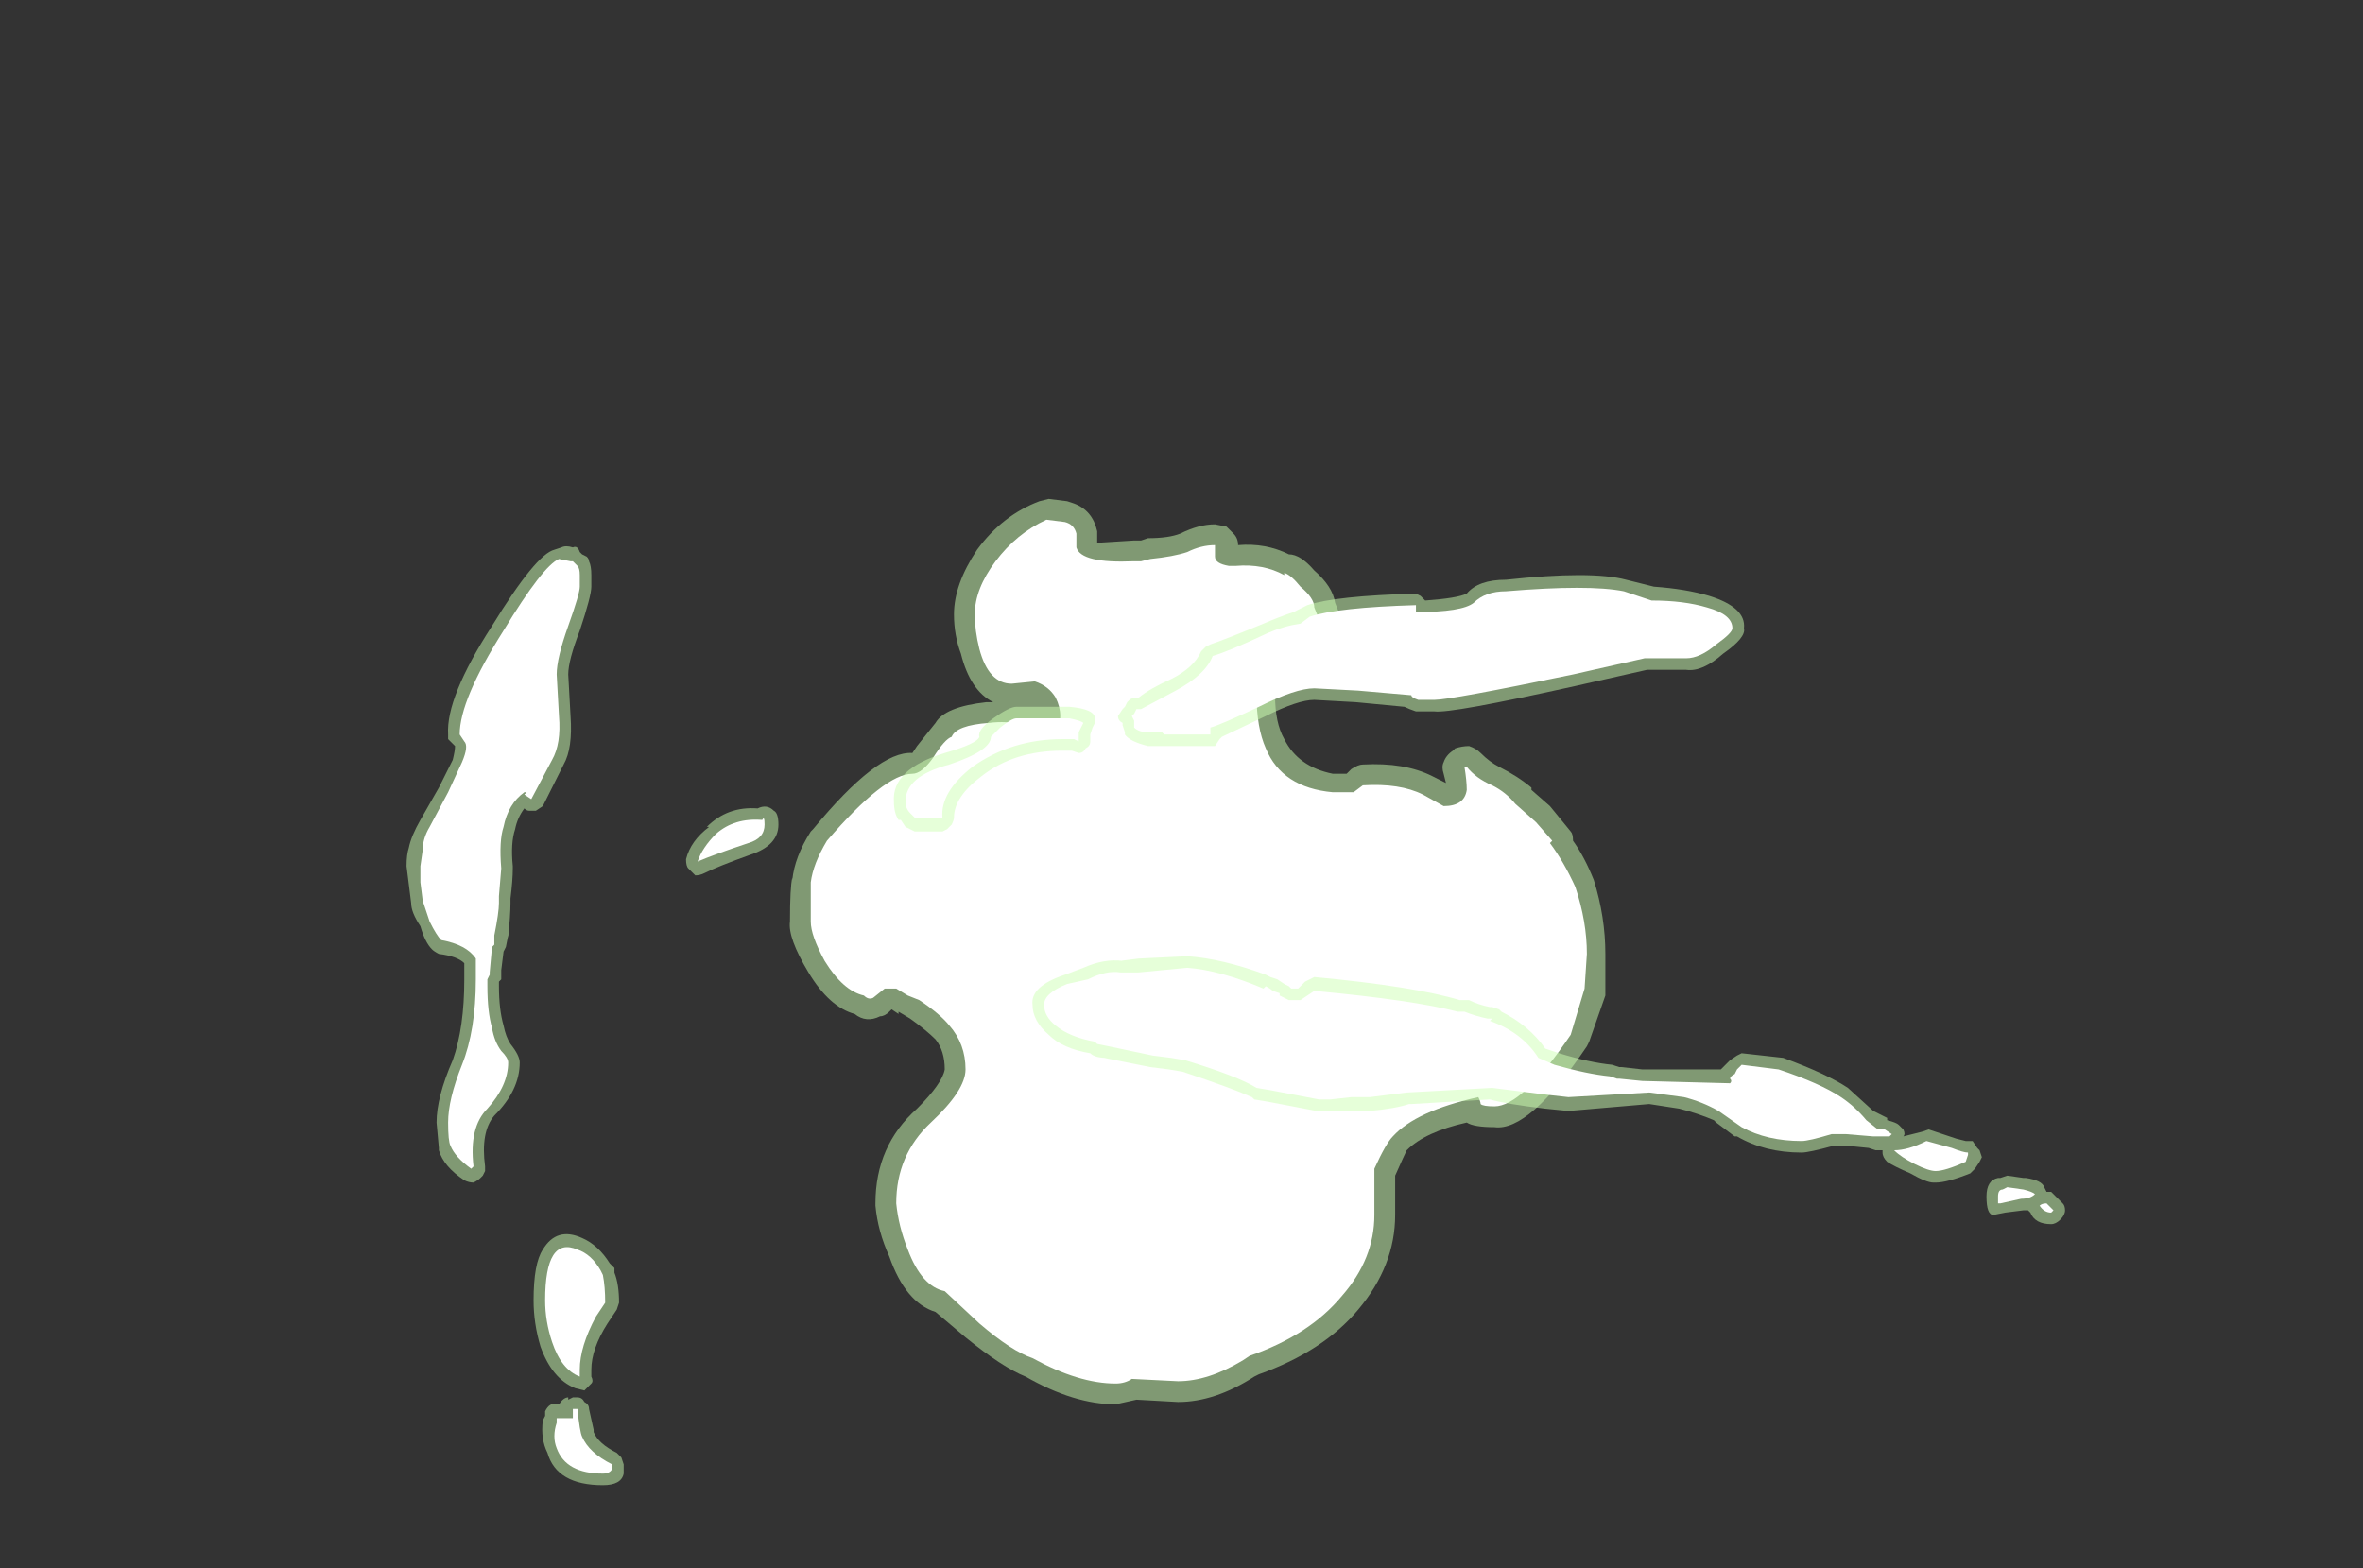 <?xml version="1.0" encoding="UTF-8" standalone="no"?>
<svg xmlns:ffdec="https://www.free-decompiler.com/flash" xmlns:xlink="http://www.w3.org/1999/xlink" ffdec:objectType="frame" height="237.65px" width="358.05px" xmlns="http://www.w3.org/2000/svg">
  <rect width="100%" height="100%" fill="#333333" stroke="none"/>
  <g transform="matrix(1.0, 0.0, 0.0, 1.0, 178.5, 224.0)">
    <use ffdec:characterId="1915" height="19.6" transform="matrix(7.0, 0.0, 0.0, 7.0, -58.8, -148.4)" width="17.65" xlink:href="#shape0"/>
    <use ffdec:characterId="1914" height="20.35" transform="matrix(7.0, 0.0, 0.0, 7.0, -116.9, -141.4)" width="35.9" xlink:href="#shape1"/>
  </g>
  <defs>
    <g id="shape0" transform="matrix(1.0, 0.0, 0.0, 1.0, 8.4, 21.2)">
      <path d="M3.5 -18.7 L3.5 -18.65 3.55 -18.4 3.55 -18.35 Q3.6 -18.2 3.55 -18.05 3.5 -17.9 3.35 -17.8 3.25 -17.7 3.1 -17.75 2.95 -17.75 2.85 -17.8 L2.7 -17.85 2.55 -17.85 Q2.35 -17.8 2.25 -17.6 L2.2 -17.45 2.15 -17.4 2.1 -16.95 Q2.1 -16.35 2.3 -16.0 2.6 -15.4 3.35 -15.25 L3.65 -15.25 3.75 -15.35 Q3.9 -15.45 4.0 -15.45 4.9 -15.5 5.5 -15.2 L5.8 -15.05 5.75 -15.25 Q5.7 -15.4 5.75 -15.5 5.8 -15.65 5.95 -15.75 L6.0 -15.8 Q6.15 -15.85 6.3 -15.85 6.45 -15.8 6.55 -15.7 6.75 -15.5 6.95 -15.4 7.35 -15.2 7.65 -14.95 L7.65 -14.9 8.05 -14.55 8.5 -14.0 Q8.55 -13.95 8.55 -13.8 8.8 -13.45 9.0 -12.95 9.25 -12.15 9.25 -11.35 L9.25 -10.45 8.9 -9.45 8.85 -9.35 Q7.6 -7.5 6.85 -7.6 6.4 -7.6 6.25 -7.7 5.35 -7.5 4.95 -7.1 4.9 -7.0 4.7 -6.55 L4.7 -5.7 Q4.7 -4.6 3.9 -3.65 3.15 -2.75 1.75 -2.25 L1.65 -2.2 Q0.8 -1.65 0.0 -1.65 L-0.9 -1.7 -1.35 -1.6 Q-2.25 -1.6 -3.3 -2.2 -3.8 -2.4 -4.6 -3.05 L-5.25 -3.6 Q-5.9 -3.8 -6.25 -4.8 -6.5 -5.35 -6.55 -5.9 L-6.55 -5.95 Q-6.55 -7.2 -5.65 -8.0 -5.1 -8.55 -5.05 -8.85 -5.05 -9.25 -5.25 -9.5 -5.45 -9.7 -5.8 -9.95 L-6.05 -10.1 -6.05 -10.05 -6.2 -10.15 -6.25 -10.1 Q-6.35 -10.0 -6.45 -10.0 -6.75 -9.85 -7.0 -10.05 -7.55 -10.2 -8.0 -10.95 -8.45 -11.7 -8.4 -12.05 -8.4 -12.8 -8.35 -13.0 L-8.35 -12.95 Q-8.3 -13.45 -7.95 -14.0 L-7.9 -14.05 Q-6.5 -15.75 -5.75 -15.7 L-5.65 -15.85 -5.25 -16.35 Q-5.05 -16.7 -4.15 -16.8 L-4.0 -16.8 Q-4.5 -17.05 -4.7 -17.85 -4.85 -18.25 -4.85 -18.7 -4.85 -19.35 -4.35 -20.1 -3.8 -20.85 -3.0 -21.15 L-2.8 -21.2 -2.4 -21.15 -2.25 -21.1 Q-1.85 -20.95 -1.75 -20.5 L-1.75 -20.25 -0.95 -20.3 -0.8 -20.3 -0.65 -20.35 Q-0.2 -20.35 0.05 -20.45 0.45 -20.65 0.8 -20.65 L1.05 -20.6 1.2 -20.45 Q1.3 -20.35 1.3 -20.2 1.9 -20.25 2.4 -20.0 2.65 -20.0 2.95 -19.65 3.35 -19.3 3.4 -18.95 L3.5 -18.7" fill="#cdffb4" fill-opacity="0.502" fill-rule="evenodd" stroke="none"/>
      <path d="M3.05 -18.6 L3.05 -18.55 3.1 -18.4 3.1 -18.2 3.05 -18.2 2.85 -18.25 Q2.7 -18.3 2.45 -18.25 2.0 -18.2 1.85 -17.75 L1.7 -17.55 Q1.7 -17.45 1.7 -16.95 1.7 -16.25 1.9 -15.8 2.25 -14.95 3.35 -14.85 L3.8 -14.85 4.0 -15.0 Q4.8 -15.05 5.3 -14.8 L5.75 -14.55 Q6.2 -14.55 6.25 -14.9 6.25 -15.1 6.2 -15.4 L6.25 -15.4 Q6.45 -15.15 6.8 -15.0 7.1 -14.85 7.3 -14.6 L7.75 -14.2 8.1 -13.8 8.05 -13.75 Q8.35 -13.35 8.6 -12.8 8.85 -12.05 8.85 -11.35 L8.8 -10.6 8.5 -9.6 Q7.45 -8.05 6.85 -8.05 6.6 -8.05 6.55 -8.1 6.55 -8.15 6.5 -8.25 5.15 -7.95 4.65 -7.4 4.5 -7.25 4.25 -6.7 4.25 -6.55 4.25 -6.35 L4.25 -5.7 Q4.25 -4.75 3.55 -3.95 2.85 -3.1 1.55 -2.65 L1.4 -2.55 Q0.65 -2.1 0.0 -2.1 L-1.0 -2.15 Q-1.15 -2.05 -1.35 -2.05 -2.15 -2.05 -3.15 -2.6 -3.6 -2.75 -4.3 -3.35 L-5.05 -4.05 Q-5.55 -4.15 -5.85 -4.95 -6.05 -5.45 -6.1 -5.95 -6.1 -7.0 -5.35 -7.7 -4.6 -8.4 -4.6 -8.85 -4.6 -9.4 -4.95 -9.8 -5.15 -10.05 -5.6 -10.35 L-5.85 -10.45 -6.1 -10.6 -6.35 -10.6 -6.6 -10.4 Q-6.7 -10.35 -6.8 -10.45 -7.25 -10.55 -7.65 -11.2 -7.95 -11.75 -7.95 -12.05 L-7.95 -12.9 Q-7.9 -13.3 -7.6 -13.8 -6.35 -15.25 -5.75 -15.25 -5.55 -15.25 -5.3 -15.6 -5.05 -16.0 -4.9 -16.05 -4.8 -16.3 -4.1 -16.35 -3.3 -16.45 -2.85 -16.0 L-2.75 -16.0 Q-2.65 -16.0 -2.6 -16.15 -2.55 -16.25 -2.55 -16.5 -2.55 -16.7 -2.65 -16.9 -2.8 -17.15 -3.1 -17.25 L-3.6 -17.2 Q-4.1 -17.2 -4.3 -17.95 -4.4 -18.35 -4.4 -18.7 -4.4 -19.25 -3.95 -19.85 -3.5 -20.45 -2.85 -20.75 L-2.45 -20.7 Q-2.25 -20.65 -2.2 -20.45 L-2.2 -20.15 Q-2.1 -19.8 -0.95 -19.85 L-0.8 -19.85 -0.6 -19.9 Q-0.1 -19.95 0.2 -20.05 0.5 -20.2 0.8 -20.2 L0.8 -19.95 Q0.8 -19.8 1.1 -19.75 L1.25 -19.75 Q1.85 -19.8 2.3 -19.55 L2.3 -19.6 Q2.45 -19.55 2.65 -19.3 2.95 -19.05 2.95 -18.85 L3.05 -18.6" fill="#ffffff" fill-rule="evenodd" stroke="none"/>
    </g>
    <g id="shape1" transform="matrix(1.0, 0.0, 0.0, 1.0, 16.7, 20.2)">
      <path d="M11.8 -17.85 Q11.35 -17.45 11.0 -17.5 L10.15 -17.5 8.6 -17.15 Q5.9 -16.55 5.55 -16.6 L5.15 -16.6 Q5.0 -16.65 4.9 -16.7 L3.85 -16.8 2.95 -16.85 Q2.6 -16.85 1.9 -16.5 L0.95 -16.05 0.9 -16.0 0.8 -15.85 -0.65 -15.85 Q-1.05 -15.95 -1.15 -16.1 L-1.15 -16.15 -1.2 -16.3 -1.2 -16.35 Q-1.3 -16.4 -1.3 -16.5 L-1.2 -16.65 -1.15 -16.7 -1.1 -16.8 -1.05 -16.85 Q-1.0 -16.9 -0.85 -16.9 -0.6 -17.1 -0.15 -17.3 0.35 -17.55 0.5 -17.9 0.55 -17.95 0.6 -18.0 L0.7 -18.05 Q1.0 -18.15 1.85 -18.5 2.2 -18.65 2.5 -18.75 L2.8 -18.9 Q3.4 -19.1 5.15 -19.15 L5.25 -19.1 5.35 -19.0 Q6.05 -19.05 6.25 -19.15 6.5 -19.45 7.1 -19.45 8.95 -19.65 9.7 -19.45 L10.3 -19.3 Q11.0 -19.25 11.5 -19.1 12.3 -18.85 12.25 -18.4 12.3 -18.2 11.8 -17.85 M8.25 -9.2 Q8.9 -9.0 9.4 -8.95 L9.55 -8.9 9.6 -8.9 10.05 -8.85 11.75 -8.85 11.95 -9.05 12.1 -9.15 12.2 -9.2 13.1 -9.1 Q14.05 -8.75 14.5 -8.45 L15.05 -7.95 15.35 -7.8 15.35 -7.75 Q15.55 -7.7 15.6 -7.65 L15.7 -7.55 Q15.75 -7.45 15.7 -7.4 15.9 -7.45 16.1 -7.5 L16.25 -7.55 16.85 -7.35 17.05 -7.3 17.2 -7.3 17.3 -7.15 17.35 -7.1 17.4 -6.95 17.35 -6.85 17.25 -6.7 17.15 -6.6 Q16.65 -6.4 16.4 -6.4 L16.35 -6.4 Q16.2 -6.4 15.85 -6.6 15.5 -6.75 15.35 -6.85 15.25 -6.95 15.25 -7.05 L15.25 -7.1 15.1 -7.1 14.95 -7.15 14.45 -7.2 14.2 -7.2 Q13.65 -7.05 13.5 -7.05 12.7 -7.05 12.1 -7.4 L12.05 -7.4 11.65 -7.7 11.6 -7.75 Q11.25 -7.9 10.85 -8.0 L10.2 -8.1 8.45 -7.95 7.95 -8.0 Q7.1 -8.1 6.75 -8.2 L5.05 -8.1 5.0 -8.1 Q4.7 -8.0 4.15 -7.95 L3.0 -7.95 1.95 -8.15 1.65 -8.2 1.6 -8.25 Q1.15 -8.45 0.1 -8.8 L-0.2 -8.85 -0.6 -8.9 -1.6 -9.1 -1.55 -9.1 Q-1.8 -9.1 -1.9 -9.2 -2.5 -9.3 -2.8 -9.6 -3.15 -9.9 -3.15 -10.25 -3.2 -10.65 -2.45 -10.9 L-2.05 -11.05 Q-1.6 -11.25 -1.2 -11.2 L-1.25 -11.2 -0.85 -11.25 0.2 -11.3 Q0.95 -11.25 1.9 -10.9 L2.0 -10.85 2.15 -10.8 2.3 -10.7 2.4 -10.65 2.45 -10.6 2.6 -10.6 2.75 -10.75 2.95 -10.85 Q5.1 -10.65 6.1 -10.35 L6.3 -10.35 Q6.5 -10.25 6.75 -10.2 L6.8 -10.2 6.95 -10.15 7.0 -10.1 Q7.6 -9.8 7.95 -9.3 L8.25 -9.2 M19.15 -5.95 Q19.2 -5.9 19.2 -5.8 19.2 -5.7 19.1 -5.6 19.0 -5.5 18.9 -5.5 18.55 -5.5 18.45 -5.75 L18.4 -5.8 18.3 -5.8 17.9 -5.75 17.65 -5.7 Q17.5 -5.7 17.5 -6.1 17.5 -6.45 17.75 -6.5 L17.8 -6.5 17.95 -6.55 18.3 -6.5 18.35 -6.5 Q18.7 -6.45 18.75 -6.3 L18.8 -6.2 18.9 -6.2 19.15 -5.95 M-6.05 -14.25 Q-6.15 -14.4 -6.15 -14.65 -6.2 -15.35 -5.05 -15.7 -4.35 -15.9 -4.3 -16.05 -4.35 -16.2 -4.0 -16.45 -3.65 -16.7 -3.5 -16.7 L-2.35 -16.7 Q-1.8 -16.65 -1.8 -16.45 L-1.8 -16.35 -1.85 -16.25 -1.9 -16.1 -1.9 -15.95 Q-1.9 -15.85 -2.0 -15.8 -2.05 -15.7 -2.15 -15.7 L-2.3 -15.75 -2.5 -15.75 Q-3.55 -15.75 -4.25 -15.2 -4.85 -14.75 -4.85 -14.3 -4.85 -14.25 -4.9 -14.15 L-5.0 -14.05 -5.1 -14.0 -5.7 -14.0 -5.9 -14.1 -6.0 -14.25 -6.05 -14.25 M-8.75 -14.45 Q-8.65 -14.4 -8.65 -14.15 -8.65 -13.7 -9.25 -13.5 -9.95 -13.25 -10.25 -13.1 -10.35 -13.05 -10.45 -13.05 L-10.6 -13.2 Q-10.65 -13.25 -10.65 -13.4 -10.55 -13.8 -10.15 -14.1 L-10.2 -14.1 Q-9.75 -14.55 -9.1 -14.5 -8.9 -14.6 -8.75 -14.45 M-12.8 -19.95 Q-12.75 -19.9 -12.75 -19.85 -12.7 -19.75 -12.7 -19.55 L-12.7 -19.3 Q-12.7 -19.1 -12.95 -18.35 -13.2 -17.7 -13.2 -17.4 L-13.15 -16.5 Q-13.1 -15.8 -13.3 -15.45 L-13.75 -14.55 -13.9 -14.45 -14.05 -14.45 Q-14.1 -14.45 -14.15 -14.5 -14.3 -14.3 -14.35 -14.05 -14.45 -13.75 -14.4 -13.25 L-14.4 -13.2 Q-14.4 -12.95 -14.45 -12.55 L-14.45 -12.45 Q-14.45 -12.2 -14.5 -11.7 L-14.5 -11.75 -14.55 -11.5 -14.6 -11.4 -14.65 -11.0 -14.65 -10.8 -14.7 -10.75 -14.7 -10.65 Q-14.7 -10.15 -14.6 -9.8 -14.55 -9.55 -14.45 -9.4 -14.25 -9.15 -14.25 -9.0 -14.25 -8.4 -14.8 -7.85 -15.1 -7.5 -15.0 -6.75 -15.0 -6.7 -15.0 -6.65 L-15.05 -6.55 -15.1 -6.5 Q-15.15 -6.45 -15.25 -6.4 -15.35 -6.4 -15.45 -6.45 -15.9 -6.75 -16.0 -7.1 L-16.0 -7.15 -16.05 -7.7 Q-16.05 -8.25 -15.7 -9.05 -15.45 -9.75 -15.45 -10.8 L-15.45 -11.15 Q-15.6 -11.3 -16.0 -11.35 -16.1 -11.4 -16.15 -11.45 -16.3 -11.6 -16.4 -11.95 -16.6 -12.25 -16.6 -12.45 L-16.7 -13.25 Q-16.7 -13.5 -16.65 -13.65 -16.6 -13.9 -16.4 -14.25 L-16.0 -14.95 -15.7 -15.55 Q-15.65 -15.75 -15.65 -15.85 L-15.8 -16.0 -15.8 -16.1 Q-15.85 -16.9 -14.85 -18.45 -13.9 -20.0 -13.5 -20.1 L-13.35 -20.15 Q-13.25 -20.2 -13.1 -20.15 -13.0 -20.2 -12.95 -20.05 L-12.9 -20.0 -12.8 -19.95 M-13.75 -4.95 Q-13.45 -5.45 -12.9 -5.2 -12.55 -5.05 -12.3 -4.65 L-12.2 -4.55 -12.2 -4.45 Q-12.1 -4.2 -12.1 -3.8 L-12.15 -3.65 -12.35 -3.35 Q-12.7 -2.8 -12.7 -2.35 L-12.7 -2.2 Q-12.65 -2.1 -12.7 -2.05 L-12.75 -2.0 Q-12.8 -1.95 -12.85 -1.9 L-13.05 -1.95 Q-13.55 -2.15 -13.8 -2.85 -13.95 -3.35 -13.95 -3.85 -13.95 -4.65 -13.75 -4.95 M-13.75 -1.25 L-13.7 -1.35 -13.7 -1.45 Q-13.6 -1.65 -13.45 -1.6 L-13.4 -1.6 Q-13.3 -1.75 -13.2 -1.75 L-13.2 -1.7 -13.1 -1.75 -13.0 -1.75 Q-12.9 -1.75 -12.85 -1.65 -12.75 -1.6 -12.75 -1.5 L-12.65 -1.05 -12.65 -1.0 Q-12.55 -0.75 -12.15 -0.55 L-12.05 -0.45 -12.0 -0.3 -12.0 -0.1 Q-12.05 0.15 -12.45 0.15 -13.45 0.15 -13.65 -0.55 -13.8 -0.85 -13.75 -1.25" fill="#cdffb4" fill-opacity="0.502" fill-rule="evenodd" stroke="none"/>
      <path d="M11.65 -18.05 Q11.3 -17.75 11.0 -17.75 L10.1 -17.75 8.55 -17.4 Q5.9 -16.85 5.55 -16.85 L5.2 -16.85 Q5.05 -16.9 5.05 -16.95 L3.9 -17.05 2.95 -17.1 Q2.55 -17.1 1.75 -16.7 0.9 -16.3 0.7 -16.25 0.7 -16.15 0.7 -16.1 L-0.3 -16.1 -0.35 -16.15 -0.65 -16.15 Q-0.85 -16.15 -0.95 -16.25 L-0.95 -16.4 -1.0 -16.5 -0.95 -16.55 -0.9 -16.65 -0.8 -16.65 -0.05 -17.05 Q0.6 -17.4 0.75 -17.8 1.1 -17.9 1.95 -18.3 2.3 -18.45 2.65 -18.5 L2.85 -18.65 Q3.45 -18.85 5.15 -18.9 L5.15 -18.75 Q6.15 -18.75 6.4 -18.95 6.65 -19.2 7.1 -19.2 8.9 -19.35 9.65 -19.2 L10.25 -19.0 Q10.95 -19.0 11.45 -18.85 12.0 -18.7 12.0 -18.4 12.0 -18.3 11.65 -18.05 M8.15 -8.95 Q8.85 -8.75 9.35 -8.7 L9.5 -8.65 9.55 -8.65 10.05 -8.6 11.95 -8.55 Q12.0 -8.6 11.95 -8.65 11.95 -8.7 12.05 -8.75 L12.1 -8.85 12.2 -8.95 13.0 -8.85 Q13.9 -8.55 14.35 -8.25 14.65 -8.05 14.9 -7.75 L15.15 -7.55 15.3 -7.55 15.45 -7.45 15.4 -7.4 15.05 -7.4 14.45 -7.45 14.15 -7.45 Q13.65 -7.3 13.5 -7.3 12.75 -7.3 12.2 -7.6 L11.7 -7.95 Q11.35 -8.15 10.95 -8.25 L10.2 -8.35 8.45 -8.25 8.0 -8.3 6.8 -8.45 4.95 -8.35 4.15 -8.25 3.75 -8.25 3.3 -8.2 3.05 -8.2 2.0 -8.4 1.7 -8.45 Q1.3 -8.7 0.15 -9.05 L-0.15 -9.1 -0.55 -9.15 -1.5 -9.35 -1.75 -9.4 -1.8 -9.45 Q-2.35 -9.55 -2.65 -9.8 -2.9 -10.0 -2.9 -10.25 -2.9 -10.5 -2.4 -10.7 L-1.95 -10.8 Q-1.55 -11.0 -1.25 -10.95 L-0.85 -10.95 0.2 -11.05 Q0.9 -11.0 1.85 -10.6 L1.9 -10.65 Q2.0 -10.6 2.05 -10.55 L2.2 -10.5 2.2 -10.45 2.4 -10.35 2.65 -10.35 2.95 -10.55 Q5.1 -10.35 6.05 -10.1 L6.2 -10.1 Q6.45 -10.0 6.7 -9.95 L6.8 -9.95 6.75 -9.9 Q7.45 -9.65 7.8 -9.1 L8.15 -8.95 M16.2 -7.3 L16.75 -7.15 Q17.0 -7.05 17.1 -7.05 L17.1 -7.0 17.05 -6.85 Q16.6 -6.65 16.4 -6.65 16.25 -6.65 15.95 -6.8 15.65 -6.95 15.5 -7.1 15.8 -7.1 16.2 -7.3 M18.9 -5.75 Q18.75 -5.75 18.65 -5.9 18.7 -5.95 18.8 -5.95 L18.95 -5.8 18.9 -5.75 M17.85 -6.25 L17.95 -6.3 18.3 -6.25 Q18.5 -6.2 18.55 -6.15 18.45 -6.05 18.25 -6.05 L17.8 -5.95 17.75 -5.95 17.75 -6.1 Q17.75 -6.25 17.85 -6.25 M-5.9 -14.65 Q-5.9 -15.2 -4.95 -15.45 -4.05 -15.75 -4.05 -16.05 L-3.85 -16.25 Q-3.6 -16.45 -3.5 -16.45 L-2.35 -16.45 Q-2.1 -16.4 -2.05 -16.35 L-2.15 -16.15 -2.15 -15.95 -2.25 -16.0 -2.5 -16.0 Q-3.6 -16.0 -4.45 -15.4 -5.15 -14.85 -5.1 -14.3 L-5.7 -14.3 -5.8 -14.4 Q-5.9 -14.5 -5.9 -14.65 M-12.95 -19.55 L-12.95 -19.3 Q-12.95 -19.15 -13.2 -18.45 -13.45 -17.75 -13.45 -17.4 L-13.4 -16.5 Q-13.35 -15.9 -13.55 -15.55 L-14.0 -14.7 -14.15 -14.8 -14.1 -14.85 -14.15 -14.85 Q-14.5 -14.6 -14.6 -14.1 -14.7 -13.8 -14.65 -13.2 L-14.7 -12.6 -14.7 -12.45 Q-14.7 -12.25 -14.8 -11.75 L-14.8 -11.55 -14.85 -11.5 -14.9 -10.95 -14.9 -10.9 -14.95 -10.8 -14.95 -10.65 Q-14.95 -10.1 -14.85 -9.75 -14.8 -9.45 -14.65 -9.25 -14.5 -9.1 -14.5 -9.0 -14.5 -8.5 -14.95 -8.0 -15.35 -7.6 -15.25 -6.75 L-15.3 -6.7 Q-15.65 -6.95 -15.75 -7.2 -15.8 -7.3 -15.8 -7.7 -15.8 -8.2 -15.5 -8.95 -15.2 -9.7 -15.2 -10.8 L-15.2 -11.25 Q-15.4 -11.55 -15.95 -11.65 -16.05 -11.75 -16.2 -12.05 L-16.35 -12.5 -16.4 -12.9 -16.4 -13.25 -16.35 -13.6 Q-16.35 -13.85 -16.2 -14.1 L-15.8 -14.85 -15.5 -15.5 Q-15.35 -15.85 -15.45 -15.95 L-15.55 -16.1 Q-15.55 -16.85 -14.6 -18.35 -13.75 -19.75 -13.4 -19.9 L-13.15 -19.85 Q-13.15 -19.95 -13.15 -19.85 L-13.1 -19.85 -13.0 -19.75 Q-12.95 -19.7 -12.95 -19.55 M-12.5 -4.5 L-12.45 -4.4 Q-12.4 -4.15 -12.4 -3.8 L-12.6 -3.5 Q-12.95 -2.85 -12.95 -2.35 L-12.95 -2.2 Q-13.35 -2.35 -13.55 -2.95 -13.7 -3.4 -13.7 -3.85 -13.7 -5.25 -13.0 -4.95 -12.7 -4.85 -12.5 -4.5 M-13.1 -1.3 L-13.1 -1.5 -13.0 -1.5 Q-12.95 -1.0 -12.9 -0.9 -12.75 -0.55 -12.25 -0.3 L-12.25 -0.2 Q-12.3 -0.1 -12.45 -0.1 -13.25 -0.1 -13.45 -0.65 -13.55 -0.9 -13.45 -1.2 L-13.45 -1.3 -13.1 -1.3 M-9.3 -13.75 Q-10.05 -13.5 -10.4 -13.35 -10.3 -13.65 -10.0 -13.95 -9.6 -14.3 -9.0 -14.25 -8.95 -14.35 -8.95 -14.15 -8.95 -13.85 -9.3 -13.75" fill="#ffffff" fill-rule="evenodd" stroke="none"/>
    </g>
  </defs>
</svg>
